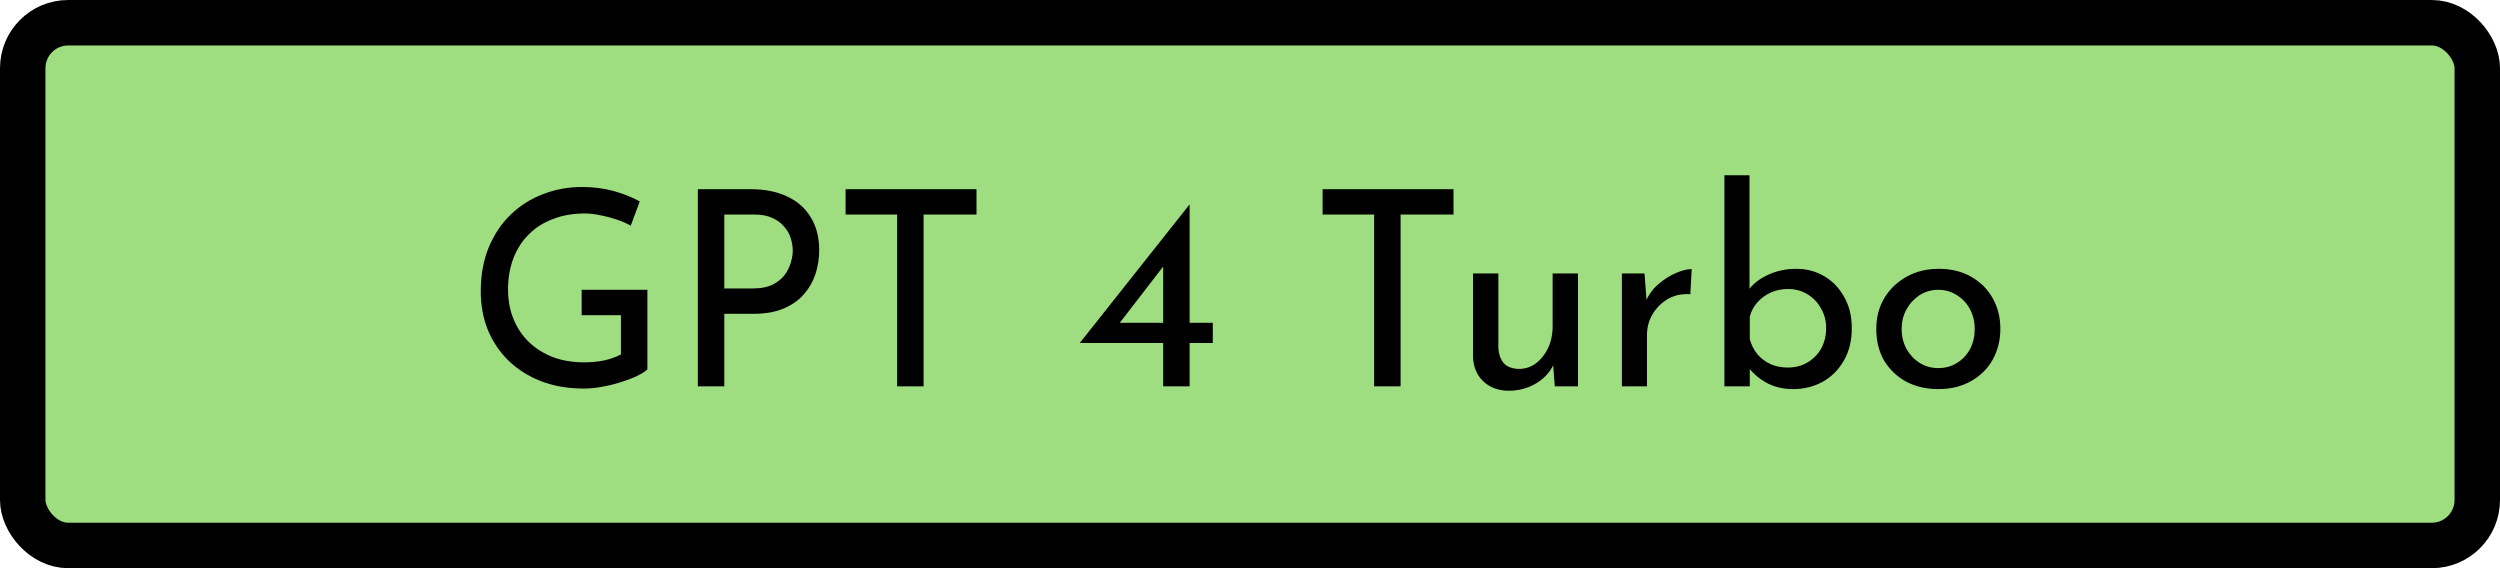<svg width="110" height="25" viewBox="0 0 110 25" fill="none" xmlns="http://www.w3.org/2000/svg">
<rect x="1" y="1" width="108" height="23" rx="2" fill="#9EDD80" stroke="black" stroke-width="2"/>
<path d="M28.485 16.256C28.365 16.36 28.197 16.464 27.981 16.568C27.765 16.664 27.525 16.752 27.261 16.832C27.005 16.912 26.737 16.976 26.457 17.024C26.185 17.072 25.929 17.096 25.689 17.096C24.993 17.096 24.365 16.988 23.805 16.772C23.253 16.556 22.777 16.256 22.377 15.872C21.985 15.488 21.681 15.036 21.465 14.516C21.257 13.996 21.153 13.432 21.153 12.824C21.153 12.104 21.269 11.46 21.501 10.892C21.741 10.316 22.065 9.832 22.473 9.44C22.889 9.04 23.365 8.74 23.901 8.54C24.437 8.332 25.005 8.228 25.605 8.228C26.109 8.228 26.577 8.288 27.009 8.408C27.441 8.528 27.821 8.68 28.149 8.864L27.753 9.932C27.593 9.836 27.393 9.748 27.153 9.668C26.921 9.588 26.681 9.524 26.433 9.476C26.185 9.42 25.953 9.392 25.737 9.392C25.225 9.392 24.761 9.472 24.345 9.632C23.929 9.784 23.573 10.008 23.277 10.304C22.981 10.592 22.753 10.944 22.593 11.36C22.433 11.768 22.353 12.228 22.353 12.74C22.353 13.212 22.433 13.644 22.593 14.036C22.753 14.428 22.981 14.768 23.277 15.056C23.573 15.336 23.925 15.556 24.333 15.716C24.749 15.868 25.205 15.944 25.701 15.944C25.997 15.944 26.289 15.916 26.577 15.86C26.865 15.796 27.113 15.708 27.321 15.596V13.868H25.593V12.752H28.485V16.256ZM33.021 8.324C33.653 8.324 34.193 8.432 34.641 8.648C35.089 8.856 35.433 9.16 35.673 9.56C35.921 9.96 36.045 10.444 36.045 11.012C36.045 11.356 35.993 11.696 35.889 12.032C35.785 12.36 35.617 12.66 35.385 12.932C35.161 13.196 34.865 13.408 34.497 13.568C34.129 13.728 33.681 13.808 33.153 13.808H31.869V17H30.705V8.324H33.021ZM33.141 12.692C33.485 12.692 33.769 12.636 33.993 12.524C34.217 12.412 34.393 12.272 34.521 12.104C34.649 11.928 34.741 11.744 34.797 11.552C34.853 11.36 34.881 11.188 34.881 11.036C34.881 10.86 34.853 10.68 34.797 10.496C34.741 10.304 34.645 10.132 34.509 9.98C34.381 9.82 34.209 9.692 33.993 9.596C33.785 9.492 33.525 9.44 33.213 9.44H31.869V12.692H33.141ZM37.206 8.324H42.966V9.44H40.638V17H39.474V9.44H37.206V8.324ZM47.519 15.092V15.08L52.331 9.008H52.343V14.204H53.363V15.092H52.343V17H51.179V15.092H47.519ZM51.251 11.636L49.223 14.264L49.043 14.204H51.179V11.42L51.251 11.636ZM58.194 8.324H63.954V9.44H61.626V17H60.462V9.44H58.194V8.324ZM66.384 17.192C65.936 17.192 65.564 17.056 65.268 16.784C64.98 16.504 64.828 16.144 64.812 15.704V12.032H65.928V15.308C65.944 15.58 66.02 15.8 66.156 15.968C66.3 16.136 66.524 16.224 66.828 16.232C67.108 16.232 67.356 16.152 67.572 15.992C67.796 15.824 67.976 15.6 68.112 15.32C68.248 15.032 68.316 14.708 68.316 14.348V12.032H69.432V17H68.412L68.316 15.776L68.376 15.992C68.28 16.224 68.132 16.432 67.932 16.616C67.74 16.792 67.512 16.932 67.248 17.036C66.984 17.14 66.696 17.192 66.384 17.192ZM72.359 12.032L72.467 13.472L72.407 13.28C72.535 12.976 72.719 12.72 72.959 12.512C73.207 12.296 73.463 12.132 73.727 12.02C73.999 11.9 74.235 11.84 74.435 11.84L74.375 12.944C73.999 12.92 73.667 12.992 73.379 13.16C73.099 13.328 72.875 13.552 72.707 13.832C72.547 14.112 72.467 14.412 72.467 14.732V17H71.363V12.032H72.359ZM78.898 17.12C78.442 17.12 78.038 17.02 77.686 16.82C77.342 16.62 77.066 16.368 76.858 16.064L76.99 15.716V17H75.874V7.712H76.978V13.172L76.942 12.752C77.142 12.48 77.426 12.26 77.794 12.092C78.17 11.916 78.586 11.828 79.042 11.828C79.49 11.828 79.898 11.936 80.266 12.152C80.634 12.368 80.926 12.672 81.142 13.064C81.366 13.448 81.478 13.908 81.478 14.444C81.478 15.004 81.358 15.484 81.118 15.884C80.886 16.284 80.574 16.592 80.182 16.808C79.79 17.016 79.362 17.12 78.898 17.12ZM78.67 16.172C78.99 16.172 79.278 16.096 79.534 15.944C79.79 15.792 79.99 15.588 80.134 15.332C80.278 15.068 80.35 14.768 80.35 14.432C80.35 14.112 80.274 13.824 80.122 13.568C79.978 13.304 79.778 13.096 79.522 12.944C79.274 12.792 78.99 12.716 78.67 12.716C78.398 12.716 78.146 12.768 77.914 12.872C77.682 12.976 77.486 13.12 77.326 13.304C77.166 13.48 77.054 13.688 76.99 13.928V14.924C77.054 15.164 77.162 15.38 77.314 15.572C77.466 15.756 77.658 15.904 77.89 16.016C78.122 16.12 78.382 16.172 78.67 16.172ZM82.556 14.468C82.556 13.972 82.672 13.524 82.904 13.124C83.144 12.724 83.472 12.408 83.888 12.176C84.304 11.944 84.776 11.828 85.304 11.828C85.848 11.828 86.324 11.944 86.732 12.176C87.14 12.408 87.456 12.724 87.68 13.124C87.904 13.524 88.016 13.972 88.016 14.468C88.016 14.964 87.904 15.416 87.68 15.824C87.456 16.224 87.136 16.54 86.72 16.772C86.312 17.004 85.836 17.12 85.292 17.12C84.764 17.12 84.292 17.012 83.876 16.796C83.468 16.572 83.144 16.264 82.904 15.872C82.672 15.472 82.556 15.004 82.556 14.468ZM83.672 14.48C83.672 14.8 83.744 15.092 83.888 15.356C84.032 15.612 84.224 15.816 84.464 15.968C84.712 16.12 84.984 16.196 85.28 16.196C85.592 16.196 85.868 16.12 86.108 15.968C86.356 15.816 86.548 15.612 86.684 15.356C86.82 15.092 86.888 14.8 86.888 14.48C86.888 14.16 86.82 13.872 86.684 13.616C86.548 13.352 86.356 13.144 86.108 12.992C85.868 12.832 85.592 12.752 85.28 12.752C84.976 12.752 84.7 12.832 84.452 12.992C84.212 13.152 84.02 13.364 83.876 13.628C83.74 13.884 83.672 14.168 83.672 14.48Z" fill="black"/>
</svg>
